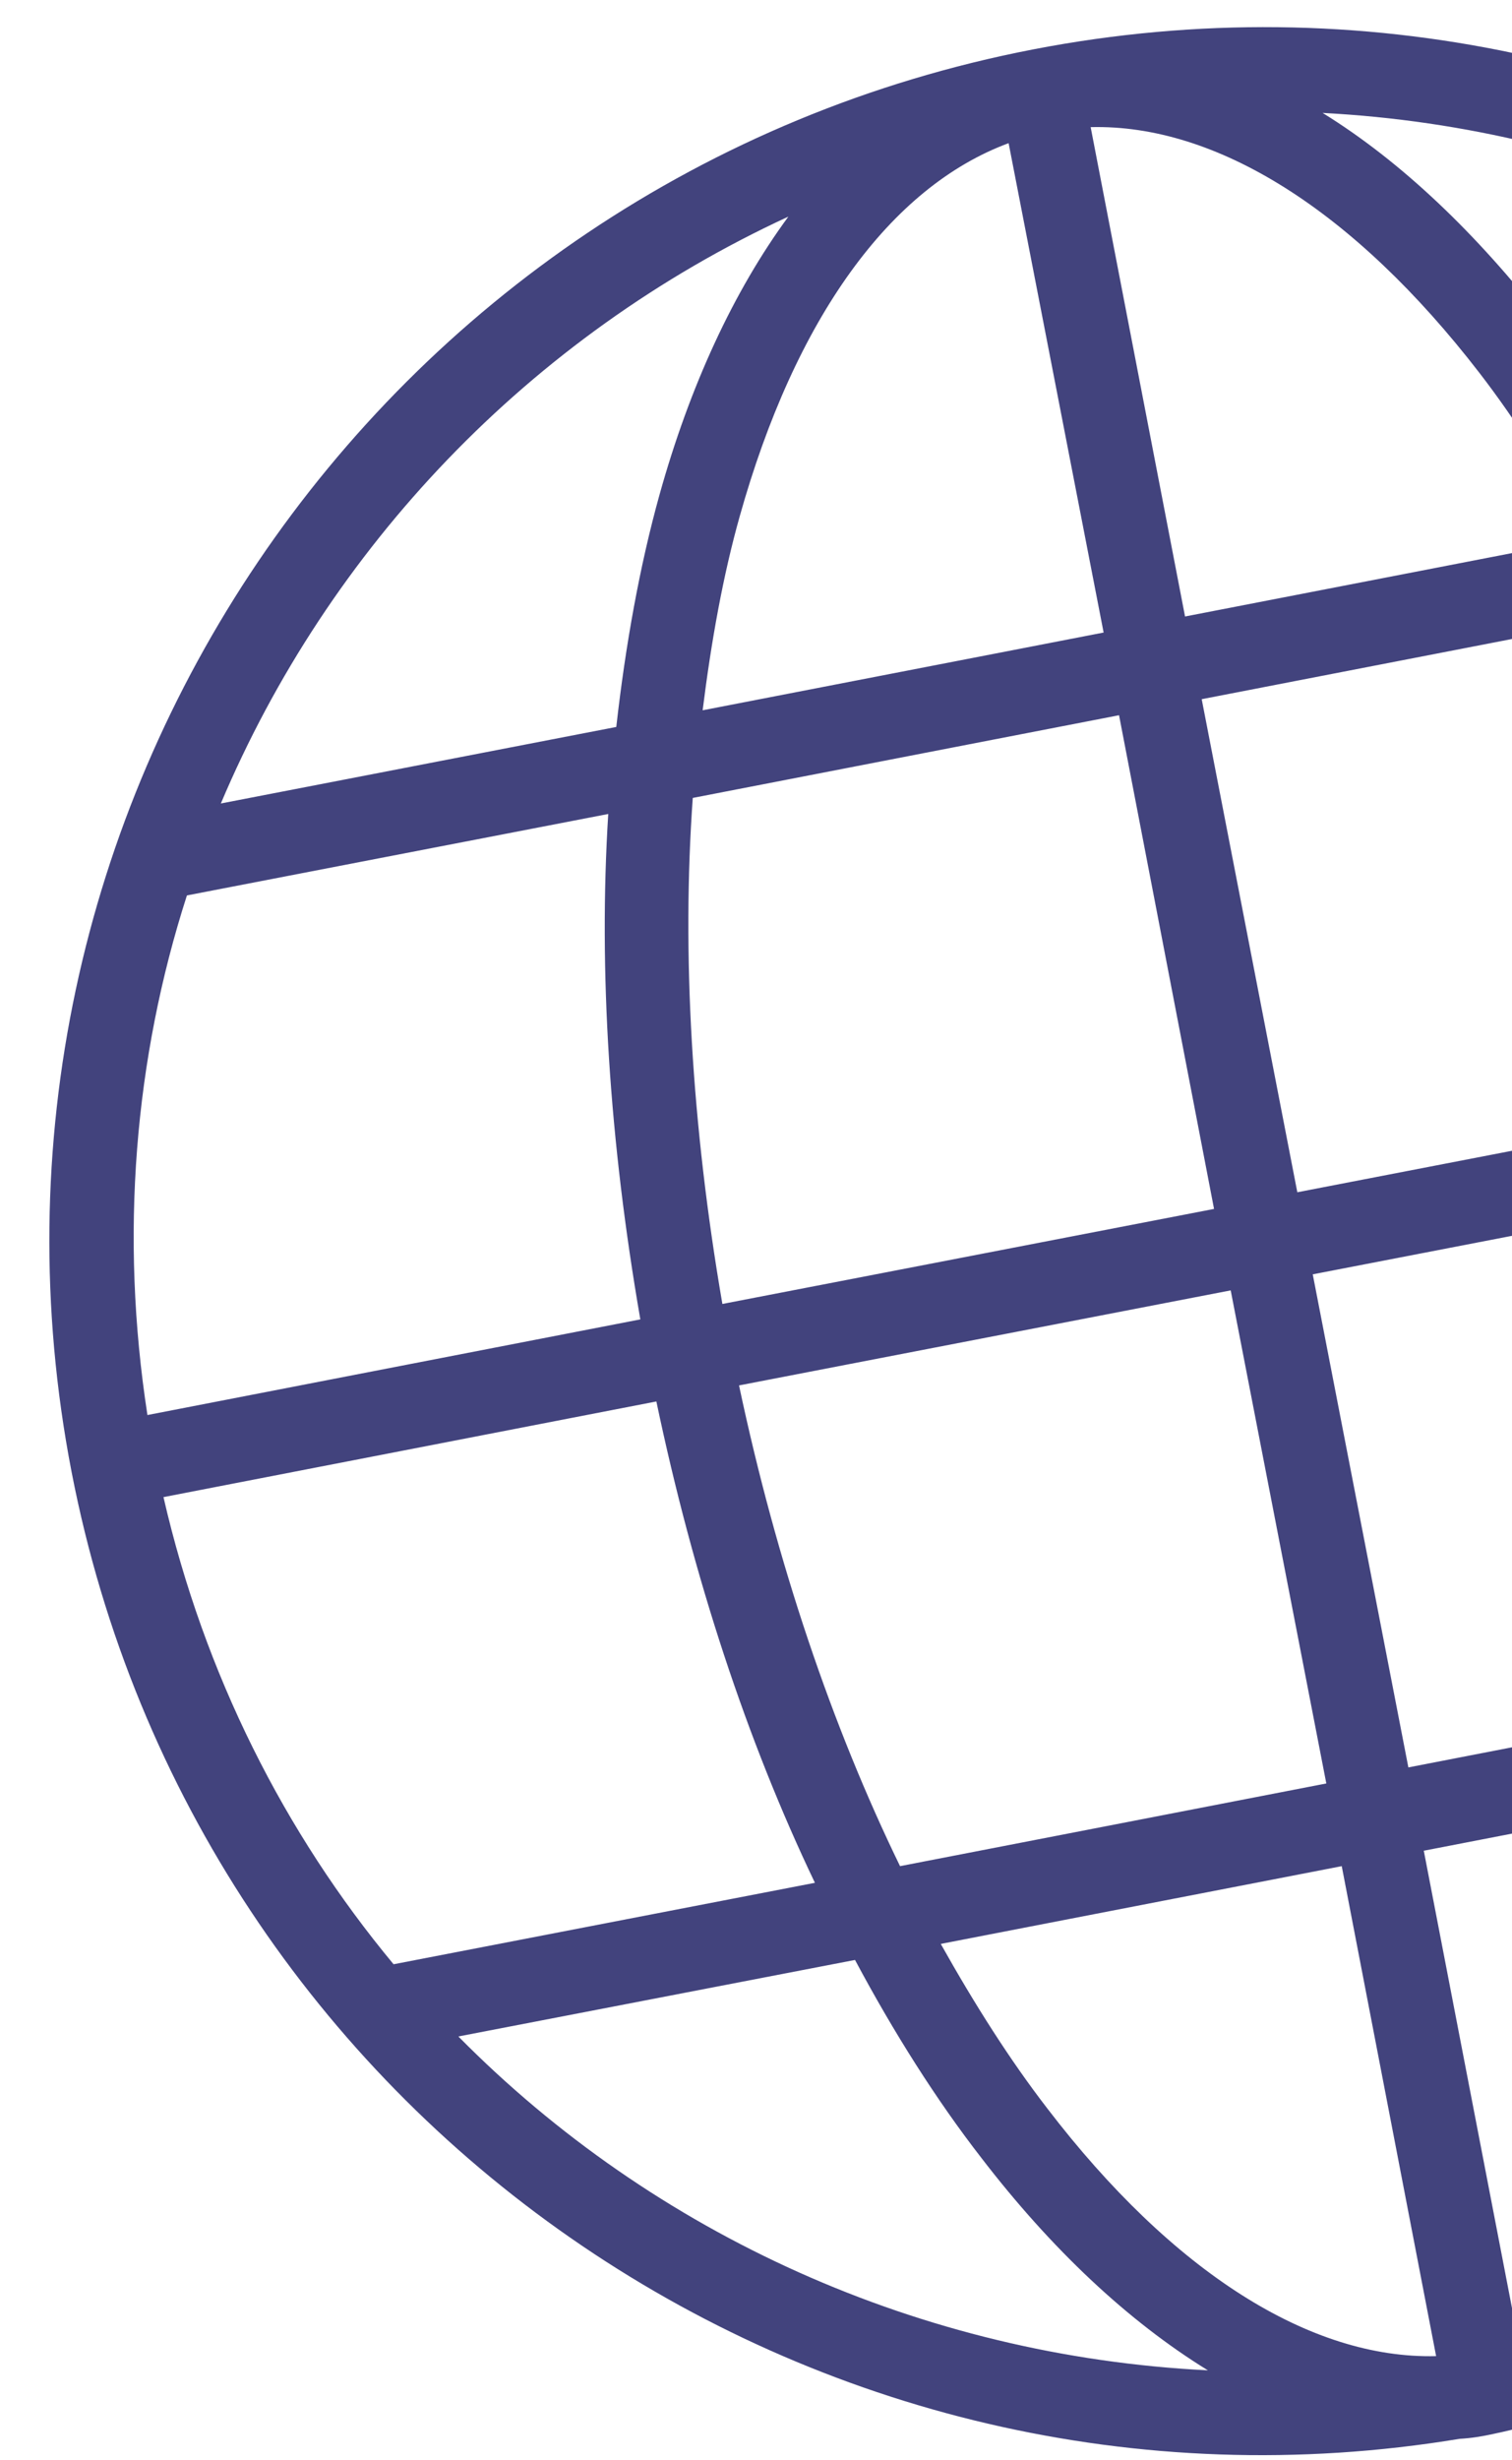 <?xml version="1.0" encoding="utf-8"?>
<!-- Generator: Adobe Illustrator 24.1.1, SVG Export Plug-In . SVG Version: 6.00 Build 0)  -->
<svg version="1.1" id="Layer_1" xmlns="http://www.w3.org/2000/svg" xmlns:xlink="http://www.w3.org/1999/xlink" x="0px" y="0px"
	 viewBox="0 0 245.1 398.6" style="enable-background:new 0 0 245.1 398.6;" xml:space="preserve">
<style type="text/css">
	.st0{fill:#42437D;}
</style>
<path class="st0" d="M167.5,8C274.1-12.6,377.4,57.2,398,163.8c20.3,104.8-46.9,206.3-150.5,229.3c-1.8,0.5-3.5,0.9-5.4,1.3
	c-1.8,0.4-3.6,0.7-5.5,0.8C132,412.5,31.9,343.3,11.6,238.5C-9,131.9,60.9,28.6,167.5,8L167.5,8z M176.8,20.6l15.3,79.3l65-12.6
	c-5.5-9.9-11.2-19-17.3-26.9C219.5,34.1,197.2,20.1,176.8,20.6L176.8,20.6z M163.5,23.2c-19.2,7.1-34.6,28.4-43.6,60.5
	c-2.7,9.6-4.6,20.2-6,31.4l65-12.6L163.5,23.2z M214.4,18.3c12.8,7.9,25,19.6,36.2,34c7.3,9.5,14.2,20.5,20.5,32.3l64.1-12.4
	C303.6,40.4,260.6,20.7,214.4,18.3L214.4,18.3z M127.8,35.1c-42,19.4-74.5,53.7-92,95.1l64.1-12.4c1.5-13.3,3.8-26.1,7-37.6
	C111.8,62.6,118.9,47.2,127.8,35.1L127.8,35.1z M345.9,84.1l-68.3,13.2c10.9,23,19.6,49.4,25.7,78l79.9-15.5
	C376.5,131.1,363.6,105.4,345.9,84.1L345.9,84.1z M263.9,99.9l-69.1,13.4l15.5,79.9l79.7-15.4C283.8,149,274.9,122.5,263.9,99.9
	L263.9,99.9z M181.4,115.9l-69.1,13.4c-1.8,25.1-0.2,53,4.8,82l79.7-15.4L181.4,115.9L181.4,115.9z M98.6,131.9l-68.3,13.2
	c-8.5,26.4-10.9,55.1-6.4,84.2l79.9-15.5C98.8,185,97,157.3,98.6,131.9L98.6,131.9z M385.8,173.1l-79.9,15.5
	c5.1,28.8,6.8,56.5,5.3,81.9l68.3-13.2C387.9,230.9,390.3,202.2,385.8,173.1L385.8,173.1z M292.5,191.1l-79.7,15.4l15.5,79.9
	l69.1-13.4C299.2,248.1,297.6,220.1,292.5,191.1L292.5,191.1z M199.5,209.1l-79.7,15.4c6.1,28.8,15.1,55.3,26.1,77.9l69.1-13.4
	L199.5,209.1L199.5,209.1z M106.4,227.1l-79.9,15.5c6.6,28.7,19.6,54.4,37.3,75.7l68.3-13.2C121.1,282.1,112.4,255.7,106.4,227.1
	L106.4,227.1z M374.1,272.1l-64.3,12.4c-1.5,13.3-3.8,25.9-7,37.4c-5,17.8-12.1,33.3-21.2,45.6C323.7,348.1,356.6,313.8,374.1,272.1
	L374.1,272.1z M295.8,287.3l-65,12.6l15.3,79.3c19.1-7.1,34.6-28.6,43.6-60.7C292.4,308.8,294.4,298.4,295.8,287.3L295.8,287.3z
	 M217.5,302.4l-65,12.6c5.5,9.8,11.2,18.8,17.3,26.7c20.3,26.5,42.6,40.6,63,40.1L217.5,302.4z M138.6,317.6l-64.3,12.4
	c31.7,32.1,75,51.8,121.5,54.1c-13-8-25.4-19.7-36.7-34.4C151.8,340.3,144.9,329.4,138.6,317.6L138.6,317.6z"/>
</svg>
